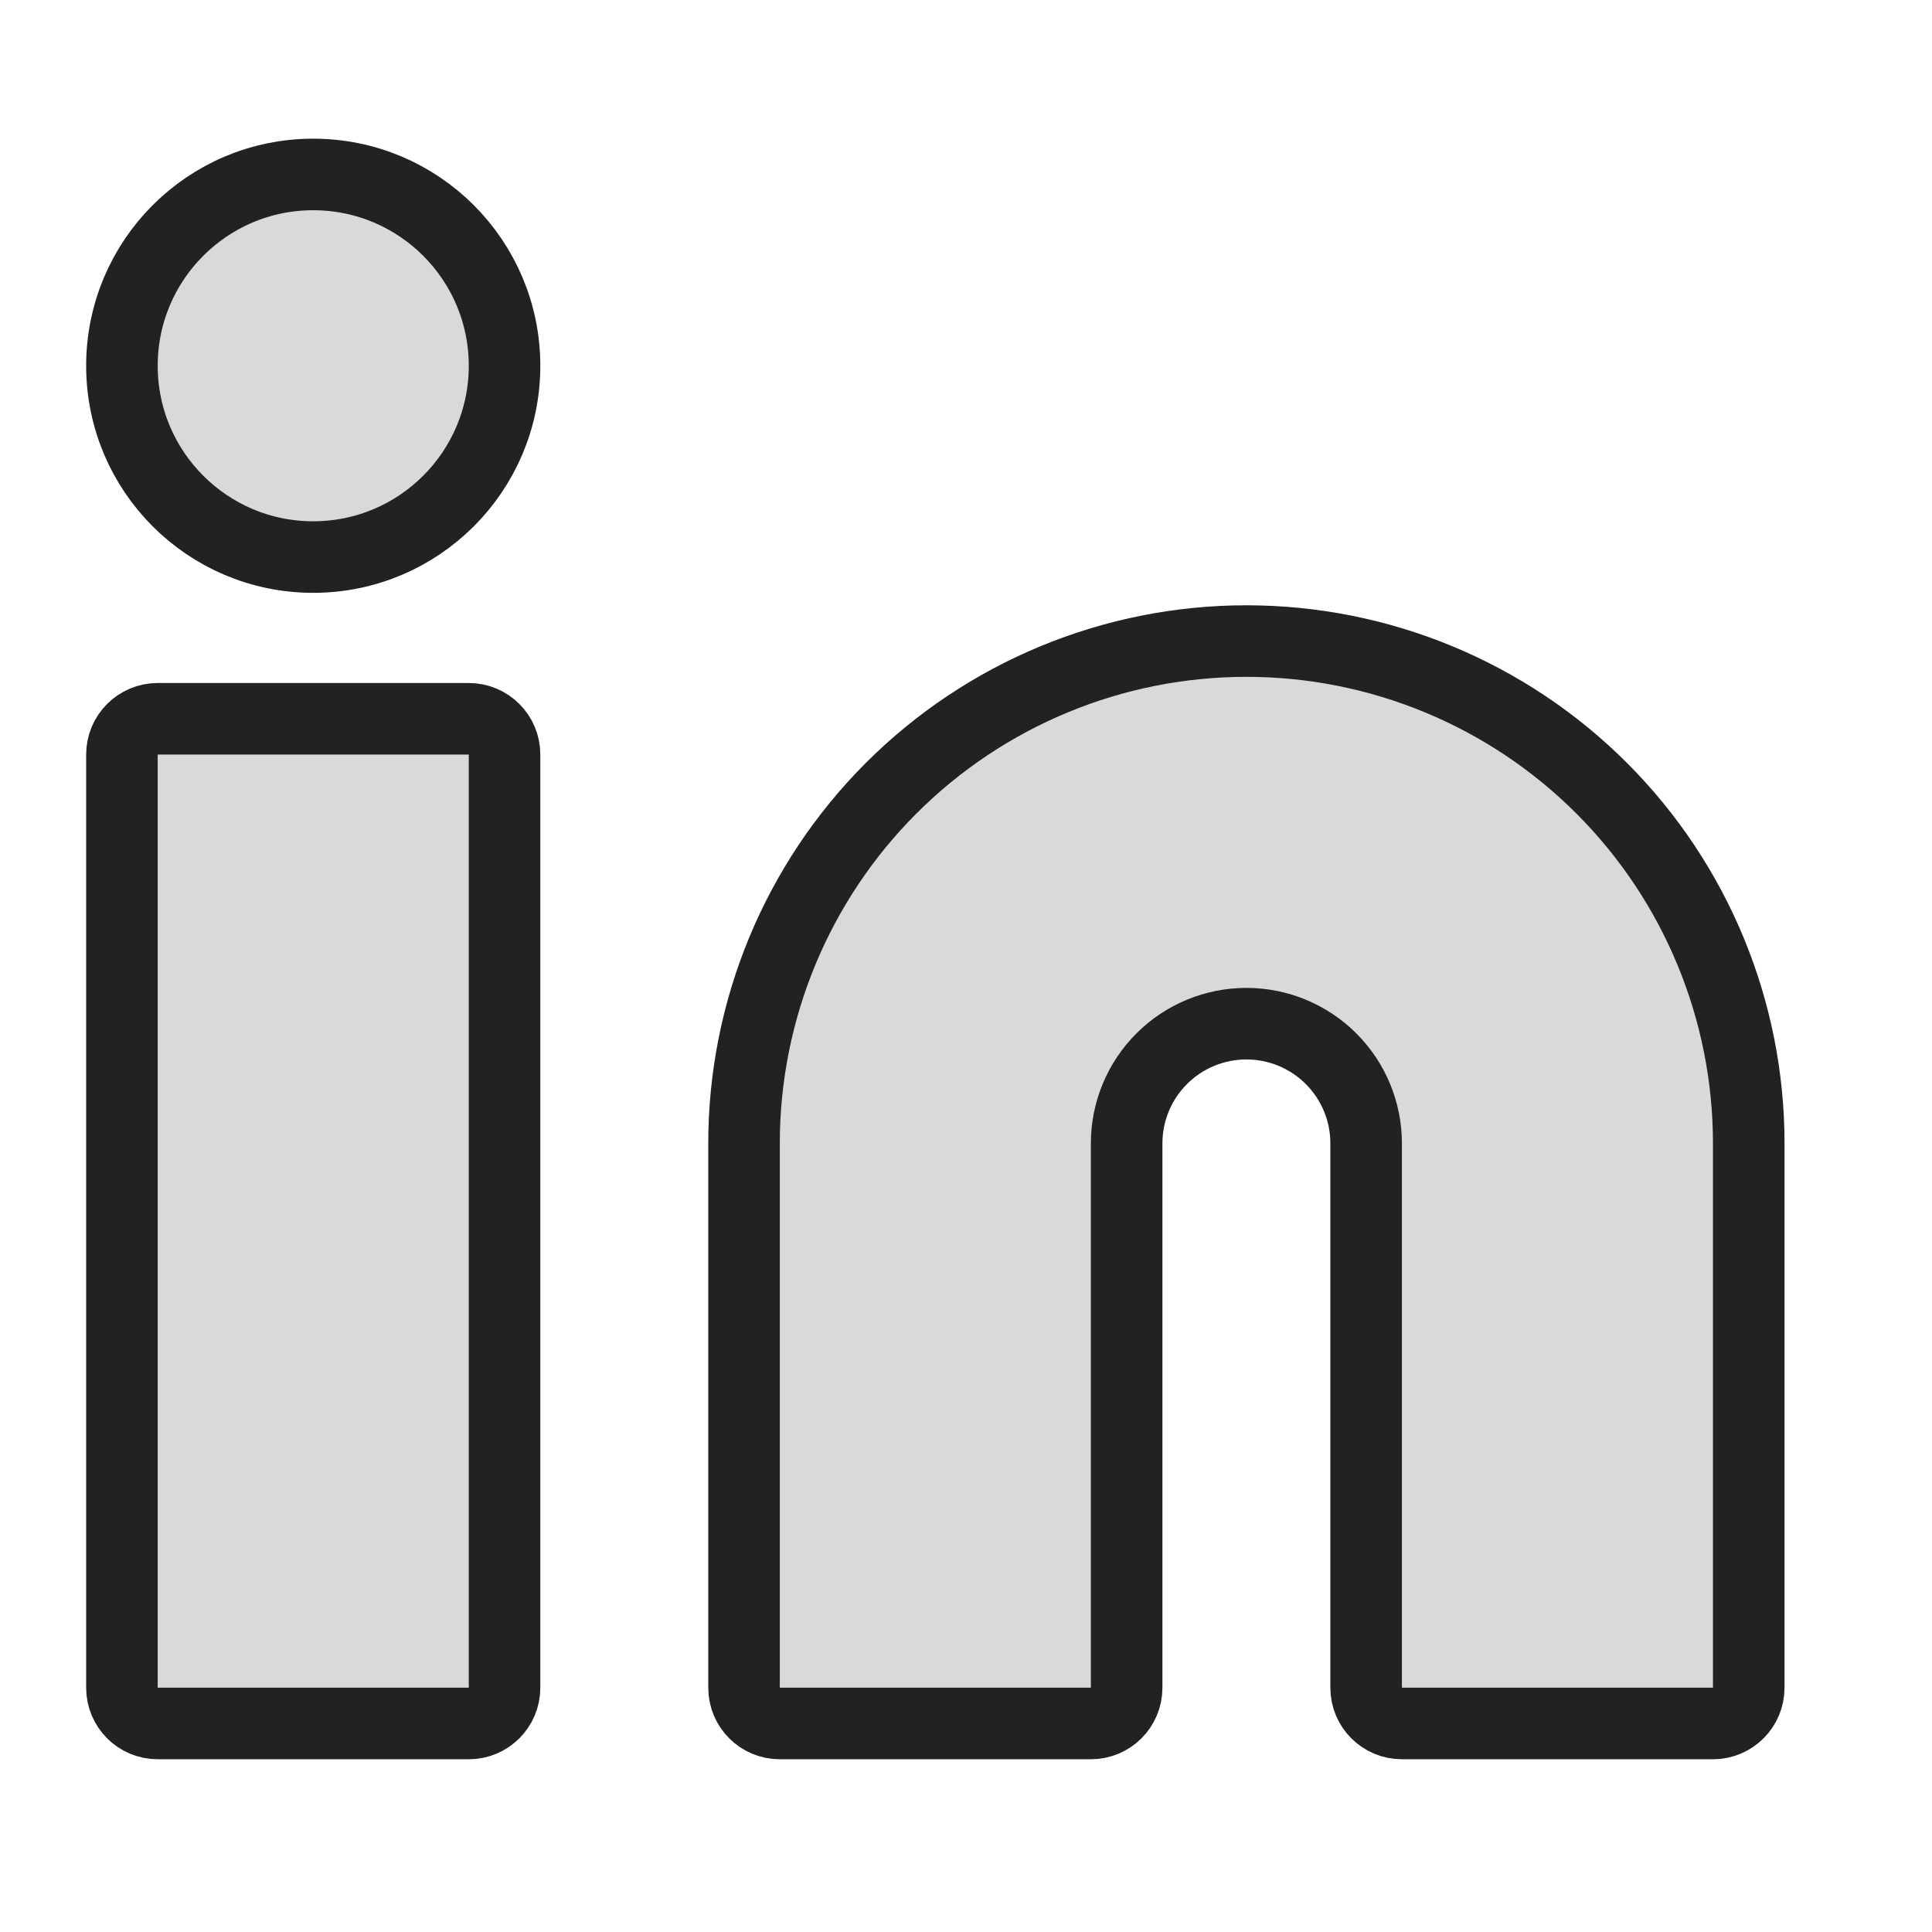 <svg width="27" height="27" viewBox="0 0 27 27" fill="none" xmlns="http://www.w3.org/2000/svg">
<path d="M23.939 24.086C24.215 24.086 24.439 23.863 24.439 23.586V15.979C24.439 14.117 23.699 12.331 22.383 11.015C21.066 9.698 19.28 8.959 17.419 8.959C15.557 8.959 13.771 9.698 12.454 11.015C11.138 12.331 10.398 14.117 10.398 15.979V23.586C10.398 23.863 10.622 24.086 10.898 24.086H15.245C15.521 24.086 15.745 23.863 15.745 23.586V15.979C15.745 15.535 15.921 15.11 16.235 14.796C16.549 14.482 16.975 14.306 17.419 14.306C17.862 14.306 18.288 14.482 18.602 14.796C18.916 15.11 19.092 15.535 19.092 15.979V23.586C19.092 23.863 19.316 24.086 19.592 24.086H23.939ZM2.204 10.045C1.928 10.045 1.704 10.269 1.704 10.545V23.586C1.704 23.863 1.928 24.086 2.204 24.086H6.551C6.827 24.086 7.051 23.863 7.051 23.586V10.545C7.051 10.269 6.827 10.045 6.551 10.045H2.204ZM4.377 7.785C5.854 7.785 7.051 6.588 7.051 5.112C7.051 3.635 5.854 2.438 4.377 2.438C2.901 2.438 1.704 3.635 1.704 5.112C1.704 6.588 2.901 7.785 4.377 7.785Z" fill="#D9D9D9" stroke="#222222" stroke-linecap="round" stroke-linejoin="round"/>
</svg>
